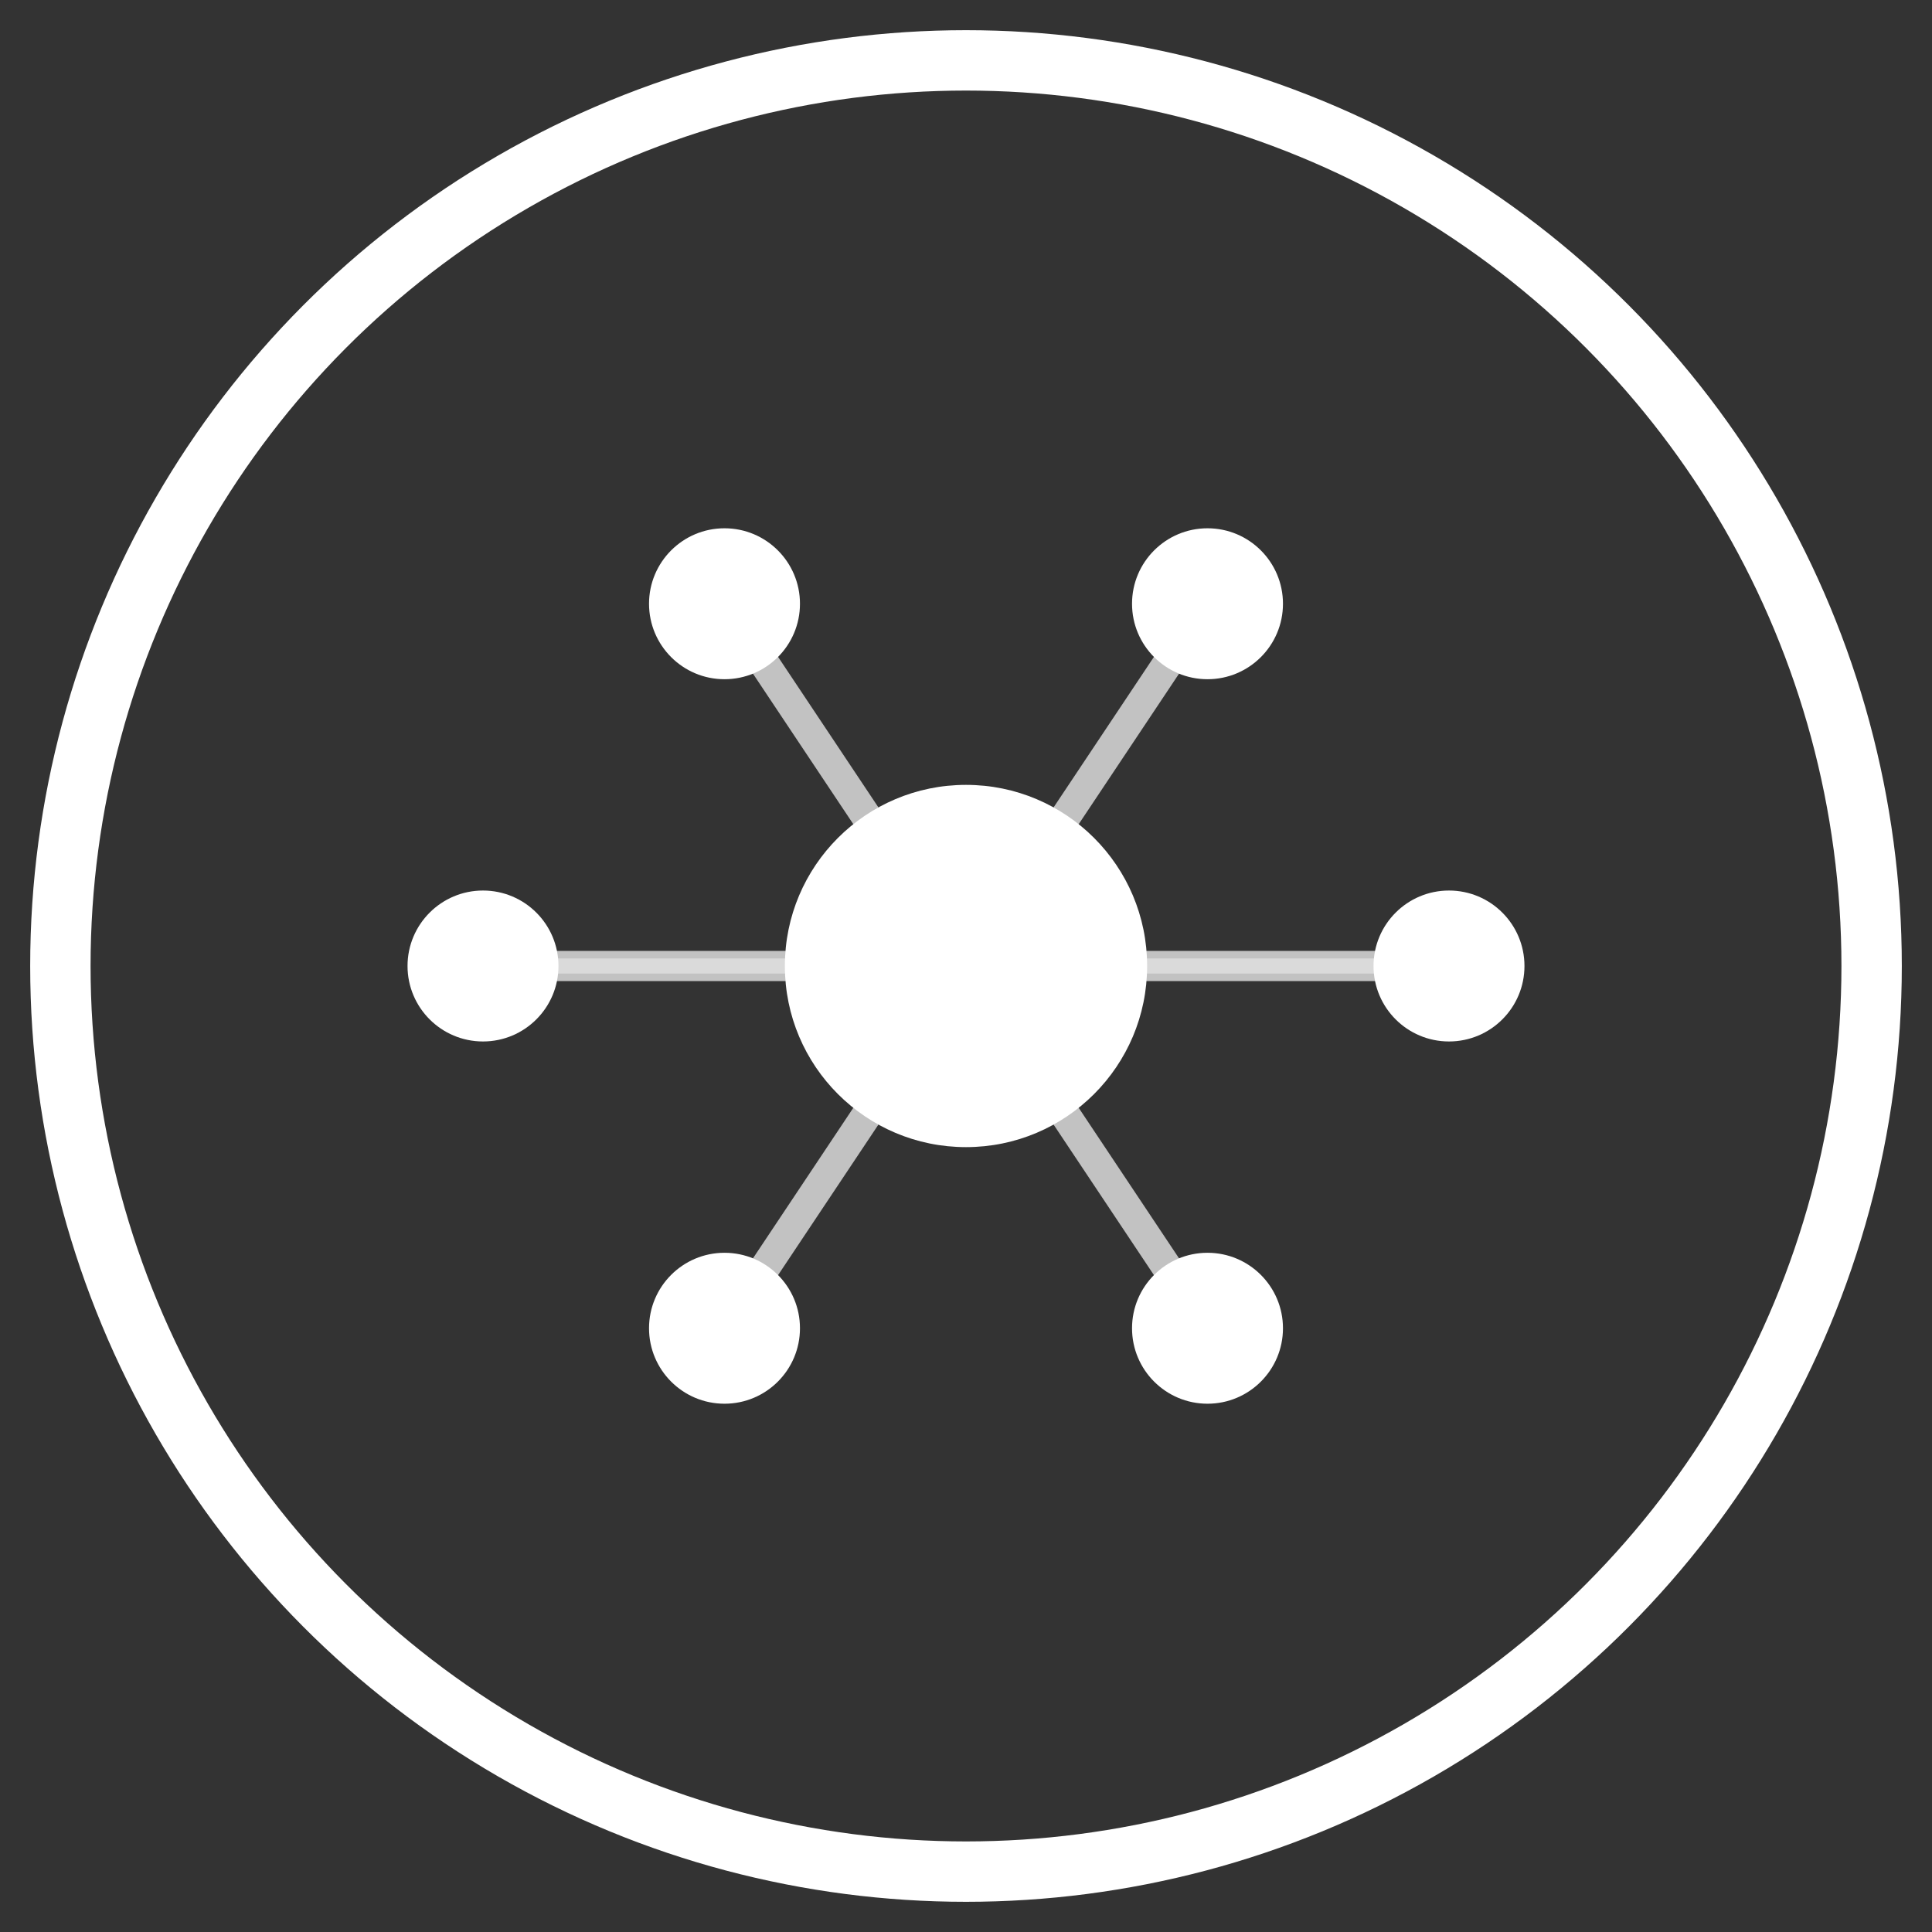 <svg width="64" height="64" viewBox="0 0 64 64" fill="none" xmlns="http://www.w3.org/2000/svg">
  <rect x="0" y="0" width="64" height="64" fill="#333333" stroke="none"/>
  <!-- Neural Network - Thinking Labs Logo -->
  
  <!-- Central neural core -->
  <circle cx="32" cy="32" r="6" fill="white"/>
  
  <!-- Neural nodes in a network pattern (6 total at 60° intervals, rotated 30°) -->
  <circle cx="16" cy="32" r="2.5" fill="white"/>
  <circle cx="24" cy="20" r="2.5" fill="white"/>
  <circle cx="40" cy="20" r="2.5" fill="white"/>
  <circle cx="48" cy="32" r="2.5" fill="white"/>
  <circle cx="40" cy="44" r="2.5" fill="white"/>
  <circle cx="24" cy="44" r="2.5" fill="white"/>
  
  <!-- Neural connections/axons -->
  <path d="M16 32 L32 32" stroke="white" stroke-width="1" opacity="0.7"/>
  <path d="M24 20 L32 32" stroke="white" stroke-width="1" opacity="0.7"/>
  <path d="M40 20 L32 32" stroke="white" stroke-width="1" opacity="0.7"/>
  <path d="M48 32 L32 32" stroke="white" stroke-width="1" opacity="0.7"/>
  <path d="M40 44 L32 32" stroke="white" stroke-width="1" opacity="0.7"/>
  <path d="M24 44 L32 32" stroke="white" stroke-width="1" opacity="0.7"/>
  
  <!-- Cross-connections between nodes (horizontal only) -->
  <path d="M16 32 L48 32" stroke="white" stroke-width="0.5" opacity="0.4"/>
  
  <!-- Outer border -->
  <circle cx="32" cy="32" r="30" stroke="white" stroke-width="2" fill="none"/>
</svg>
